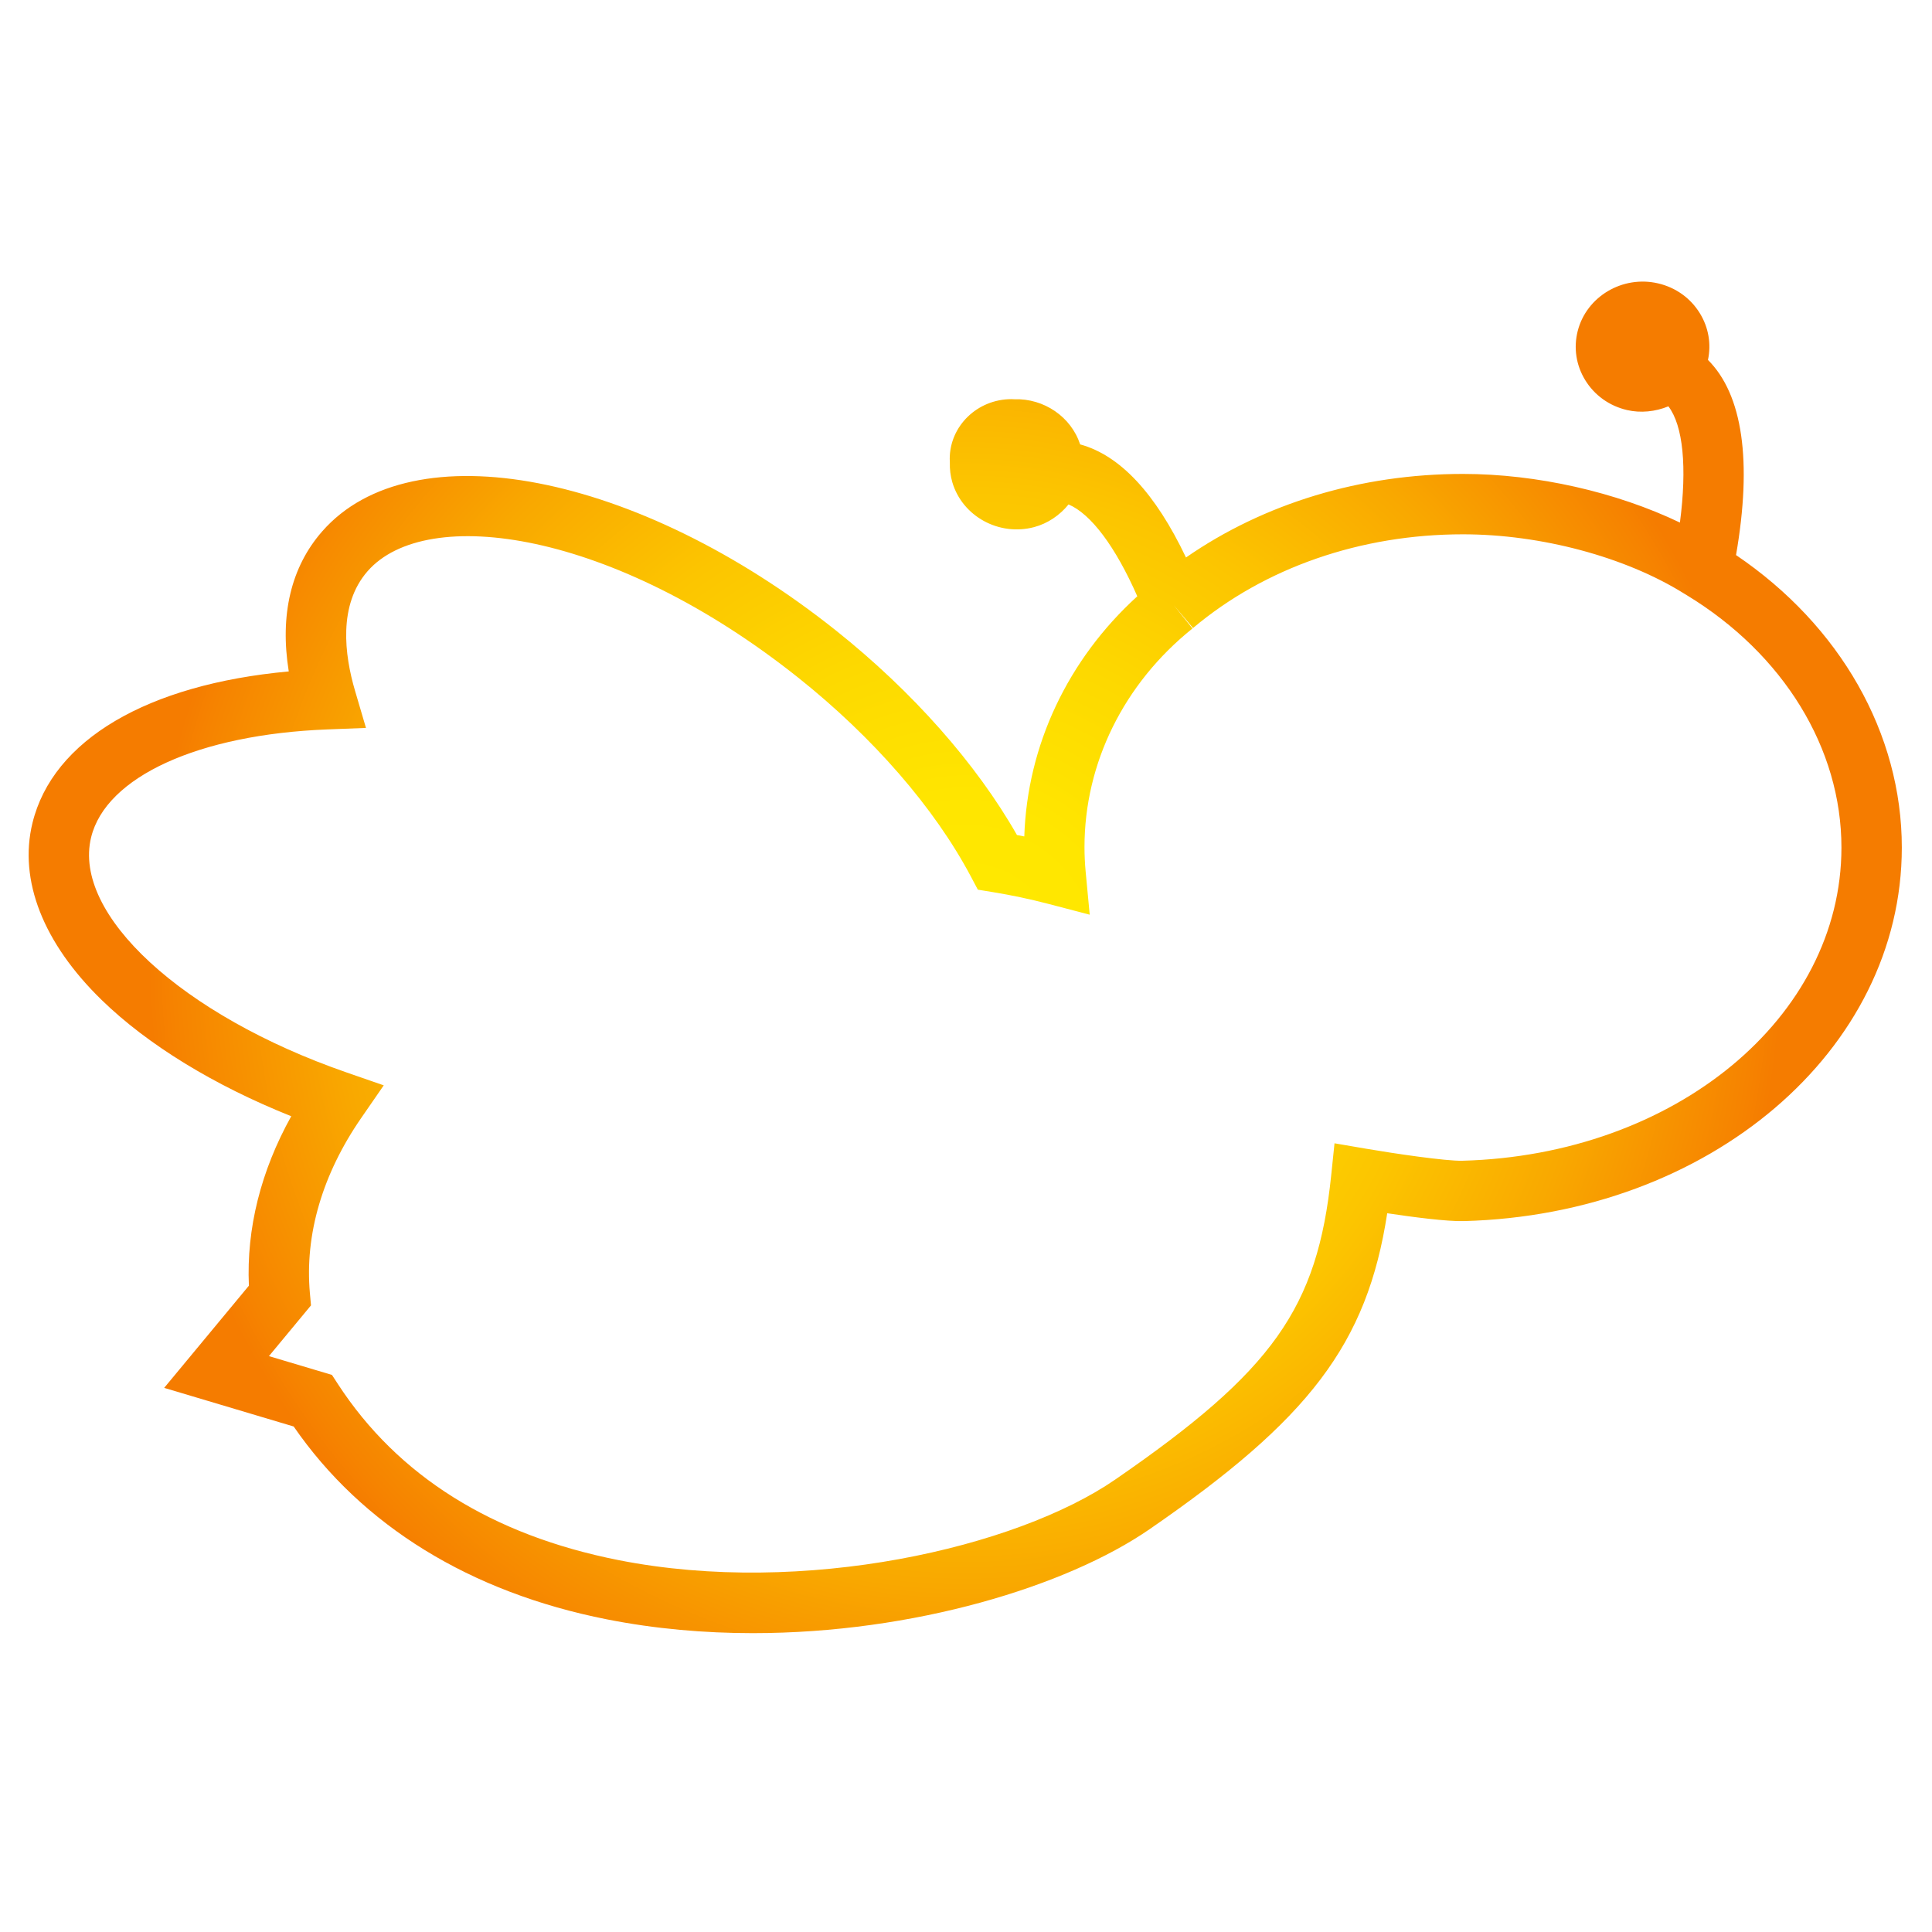 <?xml version="1.0" encoding="utf-8"?>
<!-- Generator: Adobe Illustrator 16.0.2, SVG Export Plug-In . SVG Version: 6.00 Build 0)  -->
<!DOCTYPE svg PUBLIC "-//W3C//DTD SVG 1.1//EN" "http://www.w3.org/Graphics/SVG/1.1/DTD/svg11.dtd">
<svg version="1.1" xmlns="http://www.w3.org/2000/svg" xmlns:xlink="http://www.w3.org/1999/xlink" x="0px" y="0px" width="512px"
	 height="512px" viewBox="0 0 512 512" enable-background="new 0 0 512 512" xml:space="preserve">
<g id="Layer_7" display="none">
	<rect display="inline" fill="#263238" width="512" height="512"/>
</g>
<g id="Layer_1" display="none">
	
		<ellipse transform="matrix(0.974 0.227 -0.227 0.974 59.254 -22.311)" display="inline" fill="#FFF59D" cx="126.836" cy="247.02" rx="117.836" ry="60.067"/>
	
		<ellipse transform="matrix(0.768 0.641 -0.641 0.768 180.183 -65.059)" display="inline" fill="#FFF176" cx="179.836" cy="216.02" rx="117.836" ry="60.068"/>
	<g display="inline">
		<path fill="none" stroke="#000000" stroke-width="4" stroke-miterlimit="10" d="M323.525,181.895c0,0-14.375-66.279-41.322-64.248
			"/>
		<circle fill="#FFEB3B" cx="272.807" cy="115.602" r="10.001"/>
	</g>
	<g display="inline">
		<path fill="none" stroke="#000000" stroke-width="4" stroke-miterlimit="10" d="M455.591,164.578c0,0,19.876-64.842-4.623-76.249"
			/>
		<circle fill="#FFEB3B" cx="443.772" cy="81.95" r="10"/>
	</g>
	<polyline display="inline" points="87,334.083 54.333,375.373 93.667,387.666 	"/>
	<g display="inline">
		<g>
			<path fill="#FFEB3B" d="M287.951,237.854c-19.679-6.304-42.186-9.023-65.864-7.404c-30.454,70.98,19.969,166.778,37.001,195.793
				c17.842-5.645,34.02-13.53,47.916-23.018C283.165,377.388,243.139,319.063,287.951,237.854z"/>
			<path fill="#FFEB3B" d="M126.112,262.813c-36.513,25.121-57.099,61.325-50.344,96.855c5.022,26.418,24.245,47.636,51.523,60.881
				C104.986,394.571,72.36,338.827,126.112,262.813z"/>
			<path fill="#FFEB3B" d="M200.625,233.077c-0.901,0.159-1.804,0.317-2.707,0.489c-14.597,2.775-28.38,7.014-41.072,12.43
				c-59.271,67.627,11.76,173.871,22.257,188.762c14.976,1.541,30.837,1.267,47.075-1.043c-0.312-0.291-0.616-0.592-0.899-0.915
				C215.848,422.034,137.32,345.335,200.625,233.077z"/>
			<path fill="#FFEB3B" d="M357.823,306.045c-4.606-24.229-21.159-44.083-44.915-57.426c-7.929,44.122,9.346,91.439,26.248,124.754
				C354.954,352.838,362.244,329.296,357.823,306.045z"/>
			<path d="M156.847,245.997c-11.151,4.759-21.454,10.432-30.734,16.817c-53.752,76.014-21.126,131.758,1.179,157.736
				c15.139,7.35,32.757,12.246,51.812,14.209C168.607,419.867,97.576,313.624,156.847,245.997z"/>
			<path d="M222.087,230.45c-7.064,0.483-14.233,1.352-21.462,2.627c-63.305,112.258,15.223,188.957,24.655,199.724
				c0.283,0.323,0.587,0.624,0.899,0.915c3.152-0.448,6.317-0.965,9.494-1.569c8.071-1.534,15.888-3.523,23.416-5.903
				C242.056,397.228,191.633,301.43,222.087,230.45z"/>
			<path d="M312.908,248.619c-7.628-4.284-15.999-7.896-24.957-10.765c-44.813,81.209-4.786,139.534,19.053,165.372
				c12.823-8.757,23.706-18.874,32.152-29.853C322.254,340.058,304.979,292.74,312.908,248.619z"/>
		</g>
		<path fill="#FFFFFF" d="M362.583,306.202c-4.644-24.425-21.295-45.792-46.886-60.167c-7.853-4.41-16.498-8.14-25.695-11.086
			c-16.681-5.344-34.762-8.053-53.742-8.053c-4.496,0-9.078,0.157-13.615,0.468c-7.262,0.497-14.625,1.398-21.885,2.68l-0.207,0.038
			c-0.85,0.15-1.701,0.303-2.551,0.464c-14.577,2.771-28.673,7.042-41.895,12.685c-11.239,4.796-21.814,10.592-31.432,17.209
			c-39.42,27.121-58.862,64.857-52.007,100.915c5.086,26.752,24.159,49.421,53.706,63.768c15.813,7.677,33.695,13.201,53.149,15.205
			c6.357,0.654,12.895,1.673,19.431,1.673c0.001,0,0.001,0,0.002,0c9.434,0,19.062-1.376,28.615-2.733
			c3.34-0.475,6.596-1.425,9.677-2.013c8.047-1.529,16.079-3.691,23.876-6.156c17.934-5.674,34.407-13.657,48.965-23.596
			c13.19-9.009,24.316-19.377,33.066-30.751C360.38,354.362,367.098,329.945,362.583,306.202z M339.986,374.277
			c-8.446,10.979-19.329,21.096-32.152,29.853c-13.896,9.487-30.074,17.373-47.916,23.018c-7.527,2.38-15.344,4.369-23.416,5.903
			c-3.176,0.604-6.342,1.121-9.493,1.569c-16.238,2.31-32.1,2.584-47.075,1.043c-19.055-1.963-36.673-6.859-51.812-14.209
			c-27.279-13.245-46.501-34.463-51.523-60.881c-6.755-35.53,13.831-71.734,50.344-96.855c9.28-6.386,19.583-12.058,30.734-16.817
			c12.692-5.417,26.475-9.655,41.072-12.43c0.903-0.172,1.805-0.33,2.707-0.489c7.229-1.276,14.397-2.145,21.462-2.627
			c23.679-1.62,46.186,1.1,65.864,7.404c8.958,2.87,17.329,6.481,24.957,10.765c23.756,13.343,40.309,33.197,44.915,57.426
			C363.074,330.2,355.784,353.742,339.986,374.277z"/>
	</g>
	<path display="inline" fill="#FFEB3B" stroke="#FFFFFF" stroke-width="4" stroke-miterlimit="10" d="M506.334,225.163
		c0,54.215-49.965,98.163-111.607,98.163c-61.637,0-111.604-43.948-111.604-98.163c0-54.214,49.968-98.163,111.604-98.163
		C456.369,127,506.334,170.949,506.334,225.163z"/>
	<g display="inline">
		<g>
			<circle cx="350.902" cy="245.548" r="14.626"/>
			<circle fill="#FFFFFF" cx="347.289" cy="242.416" r="3.656"/>
		</g>
		<g>
			<circle cx="453.431" cy="218.875" r="14.626"/>
			<circle fill="#FFFFFF" cx="449.817" cy="215.743" r="3.656"/>
		</g>
		<path fill="none" stroke="#000000" stroke-width="6" stroke-miterlimit="10" d="M431.356,264.948
			c1.138,7.229-6.621,17.071-17.844,18.837l0.217-0.033c-11.222,1.766-21.428-3.936-22.565-11.163"/>
	</g>
</g>
<g id="Layer_2" display="none">
	<path display="inline" fill="none" stroke="#000000" stroke-miterlimit="10" d="M306.223,206.389
		c0,43.416-35.196,78.611-78.611,78.611C184.195,285,149,249.805,149,206.389c0-21.702,8.794-41.351,23.015-55.576
		c14.227-14.232,33.884-23.035,55.597-23.035C271.026,127.778,306.223,162.973,306.223,206.389z"/>
	<line display="inline" fill="none" stroke="#000000" stroke-miterlimit="10" x1="10.668" y1="-10.332" x2="388.334" y2="367.334"/>
	<line display="inline" fill="none" stroke="#000000" stroke-miterlimit="10" x1="227.5" y1="99" x2="227.5" y2="313"/>
	<line display="inline" fill="none" stroke="#000000" stroke-miterlimit="10" x1="442" y1="205.5" x2="20" y2="205.5"/>
	<line display="inline" fill="none" stroke="#000000" stroke-miterlimit="10" x1="420" y1="285.5" x2="20" y2="285.5"/>
</g>
<g id="Layer_3" display="none">
	<path display="inline" fill="none" stroke="#000000" stroke-miterlimit="10" d="M266.611,167.777
		c-21.713,0-41.37,8.804-55.597,23.035L76.608,325.22L266.611,325c43.415,0,78.611-35.195,78.611-78.611
		S310.026,167.777,266.611,167.777z"/>
	<circle display="inline" fill="none" stroke="#000000" stroke-miterlimit="10" cx="370.111" cy="187.222" r="76.111"/>
	<path display="inline" fill="none" stroke="#000000" stroke-miterlimit="10" d="M140.778,288.333c0,0-100.556-71.11-65.556-122.222
		s106.716,42.827,104.747,89.747c-13.636-97.524-0.302-152.525,25.809-161.969s68.468,8.132,41.734,104.066"/>
	<path display="inline" fill="none" stroke="#000000" stroke-miterlimit="10" d="M331.351,121.713c0,0-12.35-51.158-35.128-47.269"
		/>
	<circle display="inline" fill="none" stroke="#000000" stroke-miterlimit="10" cx="287.556" cy="74.556" r="8.889"/>
	<path display="inline" fill="none" stroke="#000000" stroke-miterlimit="10" d="M407.754,122.211c0,0,6.518-52.222-16.167-56.63"/>
	<circle display="inline" fill="none" stroke="#000000" stroke-miterlimit="10" cx="383.44" cy="62.624" r="8.889"/>
</g>
<g id="Layer_4" display="none">
	<path display="inline" fill="none" stroke="#000000" stroke-miterlimit="10" d="M278.611,234.777
		c-21.713,0-41.37,8.804-55.597,23.035L88.608,392.22L278.611,392c43.415,0,78.611-35.195,78.611-78.611
		S322.026,234.777,278.611,234.777z"/>
	<circle display="inline" fill="none" stroke="#000000" stroke-miterlimit="10" cx="382.111" cy="254.222" r="76.111"/>
	<path display="inline" fill="none" stroke="#000000" stroke-miterlimit="10" d="M152.778,355.333c0,0-100.556-71.11-65.556-122.222
		s106.716,42.827,104.747,89.746c-13.636-97.524-0.302-152.524,25.809-161.969s68.468,8.132,41.734,104.066"/>
	<g display="inline">
		<path fill="none" stroke="#000000" stroke-miterlimit="10" d="M343.351,188.713c0,0-12.35-51.158-35.128-47.269"/>
		<circle fill="none" stroke="#000000" stroke-miterlimit="10" cx="299.556" cy="141.556" r="8.889"/>
	</g>
	<g display="inline">
		<path fill="none" stroke="#000000" stroke-miterlimit="10" d="M420.754,189.211c0,0,6.518-52.222-16.167-56.63"/>
		<circle fill="none" stroke="#000000" stroke-miterlimit="10" cx="396.44" cy="129.624" r="8.889"/>
	</g>
</g>
<g id="Layer_5" display="none">
	<path display="inline" fill="none" stroke="#000000" stroke-width="12" stroke-miterlimit="10" d="M398.48,202.91
		c-13.328-8.399-31.954-12.894-47.997-12.894c-22.644,0-43.138,7.626-57.956,19.949c-4.985-12.553-13.158-26.962-24.28-26.426
		c0.231-1.049,0.214-2.163-0.113-3.267c-1.091-3.678-5.138-5.826-9.038-4.798c-3.9,1.029-6.179,4.843-5.089,8.521
		c1.092,3.678,5.137,5.826,9.037,4.798c2.613-0.689,4.491-2.63,5.124-4.941"/>
	<path display="inline" fill="none" stroke="#000000" stroke-width="12" stroke-miterlimit="10" d="M292.527,209.965
		c-16.281,12.895-23.893,31.001-23.893,47.926c0,1.828,0.09,3.638,0.261,5.43c-3.792-0.979-7.675-1.789-11.638-2.429
		c-7.399-13.788-19.829-28.373-36.144-41.211c-36.643-28.833-78.986-37.931-94.574-20.32c-6.3,7.118-7.264,17.51-3.76,29.27
		c-27.982,1.077-49.14,10.535-52.934,25.916c-4.717,19.122,18.936,41.195,54.993,53.553c-8.522,12.19-12.512,25.448-11.323,38.556
		l-12.67,15.1l19.257,5.675c37.335,56.645,131.107,43.036,164.159,20.532c33.053-22.503,42.866-36.146,45.843-64.495
		c0,0,15.3,2.592,20.378,2.458c45.19-1.184,81.851-30.468,81.851-67.955c0-22.617-13.343-42.687-33.854-55.021
		c2.846-13.783,4.859-34.226-6.497-39.529c0.747-0.808,1.309-1.799,1.596-2.912c0.956-3.711-1.459-7.455-5.395-8.357
		c-3.937-0.902-7.902,1.373-8.858,5.083s1.459,7.449,5.395,8.351c2.637,0.604,5.299-0.224,7.048-1.948"/>
	<ellipse display="inline" cx="260.049" cy="181.067" rx="6.314" ry="5.849"/>
	<ellipse display="inline" cx="386.691" cy="158.642" rx="5.292" ry="4.778"/>
</g>
<g id="Layer_6">
	<radialGradient id="SVGID_1_" cx="255.797" cy="253.714" r="216.423" gradientUnits="userSpaceOnUse">
		<stop  offset="0" style="stop-color:#FFEA00"/>
		<stop  offset="0.186" style="stop-color:#FFE600"/>
		<stop  offset="0.378" style="stop-color:#FDD900"/>
		<stop  offset="0.573" style="stop-color:#FCC500"/>
		<stop  offset="0.771" style="stop-color:#F9A800"/>
		<stop  offset="0.969" style="stop-color:#F68300"/>
		<stop  offset="1" style="stop-color:#F57C00"/>
	</radialGradient>
	<path fill="url(#SVGID_1_)" d="M460.068,147.101c4.316-24.913,1.759-42.52-7.438-51.717c0.899-4.229,0.158-8.575-2.115-12.309
		c-2.469-4.056-6.42-6.891-11.125-7.982c-9.407-2.18-18.953,3.484-21.28,12.629c-1.129,4.435-0.434,9.041,1.958,12.969
		c2.469,4.055,6.42,6.889,11.124,7.98c3.593,0.833,7.466,0.438,10.949-0.989c3.894,5.093,4.979,16.083,3.056,30.805
		c-16.848-8.075-37.884-12.891-57.498-12.891c-27.053,0-52.721,7.803-73.401,22.147c-8.111-17.048-17.504-27.086-28.046-29.971
		c-2.408-7.327-9.607-12.236-17.484-11.965c-0.241-0.013-0.48-0.029-0.728-0.029c-9.018,0-16.354,7.103-16.354,15.833
		c0,0.308,0.014,0.624,0.035,0.946c-0.053,1.775,0.153,3.529,0.649,5.227c2.653,9.048,12.382,14.389,21.698,11.904
		c3.569-0.953,6.766-3.117,9.111-6.009c5.937,2.529,12.407,11.149,18.217,24.343c-18.413,16.75-29.167,39.524-29.948,63.645
		c-0.646-0.127-1.293-0.251-1.941-0.372c-10.774-18.922-27.685-38.051-48-54.229c-52.578-41.876-112.378-53.393-136.142-26.222
		c-8.256,9.441-11.25,22.135-8.839,37.091c-37.438,3.433-62.551,18.13-67.926,40.188c-3.688,15.131,2.827,31.781,18.343,46.883
		c12.203,11.877,29.807,22.64,50.241,30.809c-8.062,14.485-11.901,29.796-11.224,44.906l-22.451,27.08l34.318,10.236
		c18.134,26.303,46.77,43.949,83.022,51.112c12.773,2.524,25.811,3.653,38.667,3.653c42.591-0.001,83.147-12.396,105.102-27.524
		c42.262-29.122,57.683-49.014,63.009-83.757c6.737,1.013,15.769,2.204,20.284,2.084c65.097-1.726,116.09-45.213,116.09-99.004
		C504.001,194.396,487.681,165.789,460.068,147.101z M387.485,307.611c-4.331,0.098-17.868-1.89-25.397-3.18l-8.427-1.444
		l-0.882,8.504c-3.654,35.222-15.423,51.797-57.239,80.612c-26.249,18.089-82.645,31.021-131.589,21.35
		c-33.519-6.623-58.542-22.311-74.377-46.625l-1.603-2.462l-16.701-4.981l11.146-13.445l-0.294-3.282
		c-1.385-15.456,3.317-31.491,13.597-46.374l5.979-8.657l-9.939-3.447c-43.519-15.098-72.586-41.866-67.614-62.268
		c3.911-16.05,28.474-27.279,62.578-28.607l10.264-0.4l-2.901-9.854c-2.801-9.513-4.498-22.73,3.323-31.672
		c15.607-17.848,65.192-10.771,114.13,28.205c19.876,15.829,36.121,34.538,45.74,52.68l1.86,3.507l3.918,0.64
		c4.989,0.815,9.923,1.858,14.665,3.098l11.063,2.893l-1.074-11.385c-0.205-2.174-0.31-4.368-0.31-6.52
		c0-22.244,10.431-43.363,28.617-57.942l-5.004-6.242l5.151,6.121c19.029-16.017,44.434-24.837,71.533-24.837
		c20.675,0,42.989,5.984,58.502,15.639l0.847,0.515c25.644,15.609,40.953,40.6,40.953,66.853
		C488.001,269.655,443.85,306.117,387.485,307.611z"/>
</g>
</svg>
